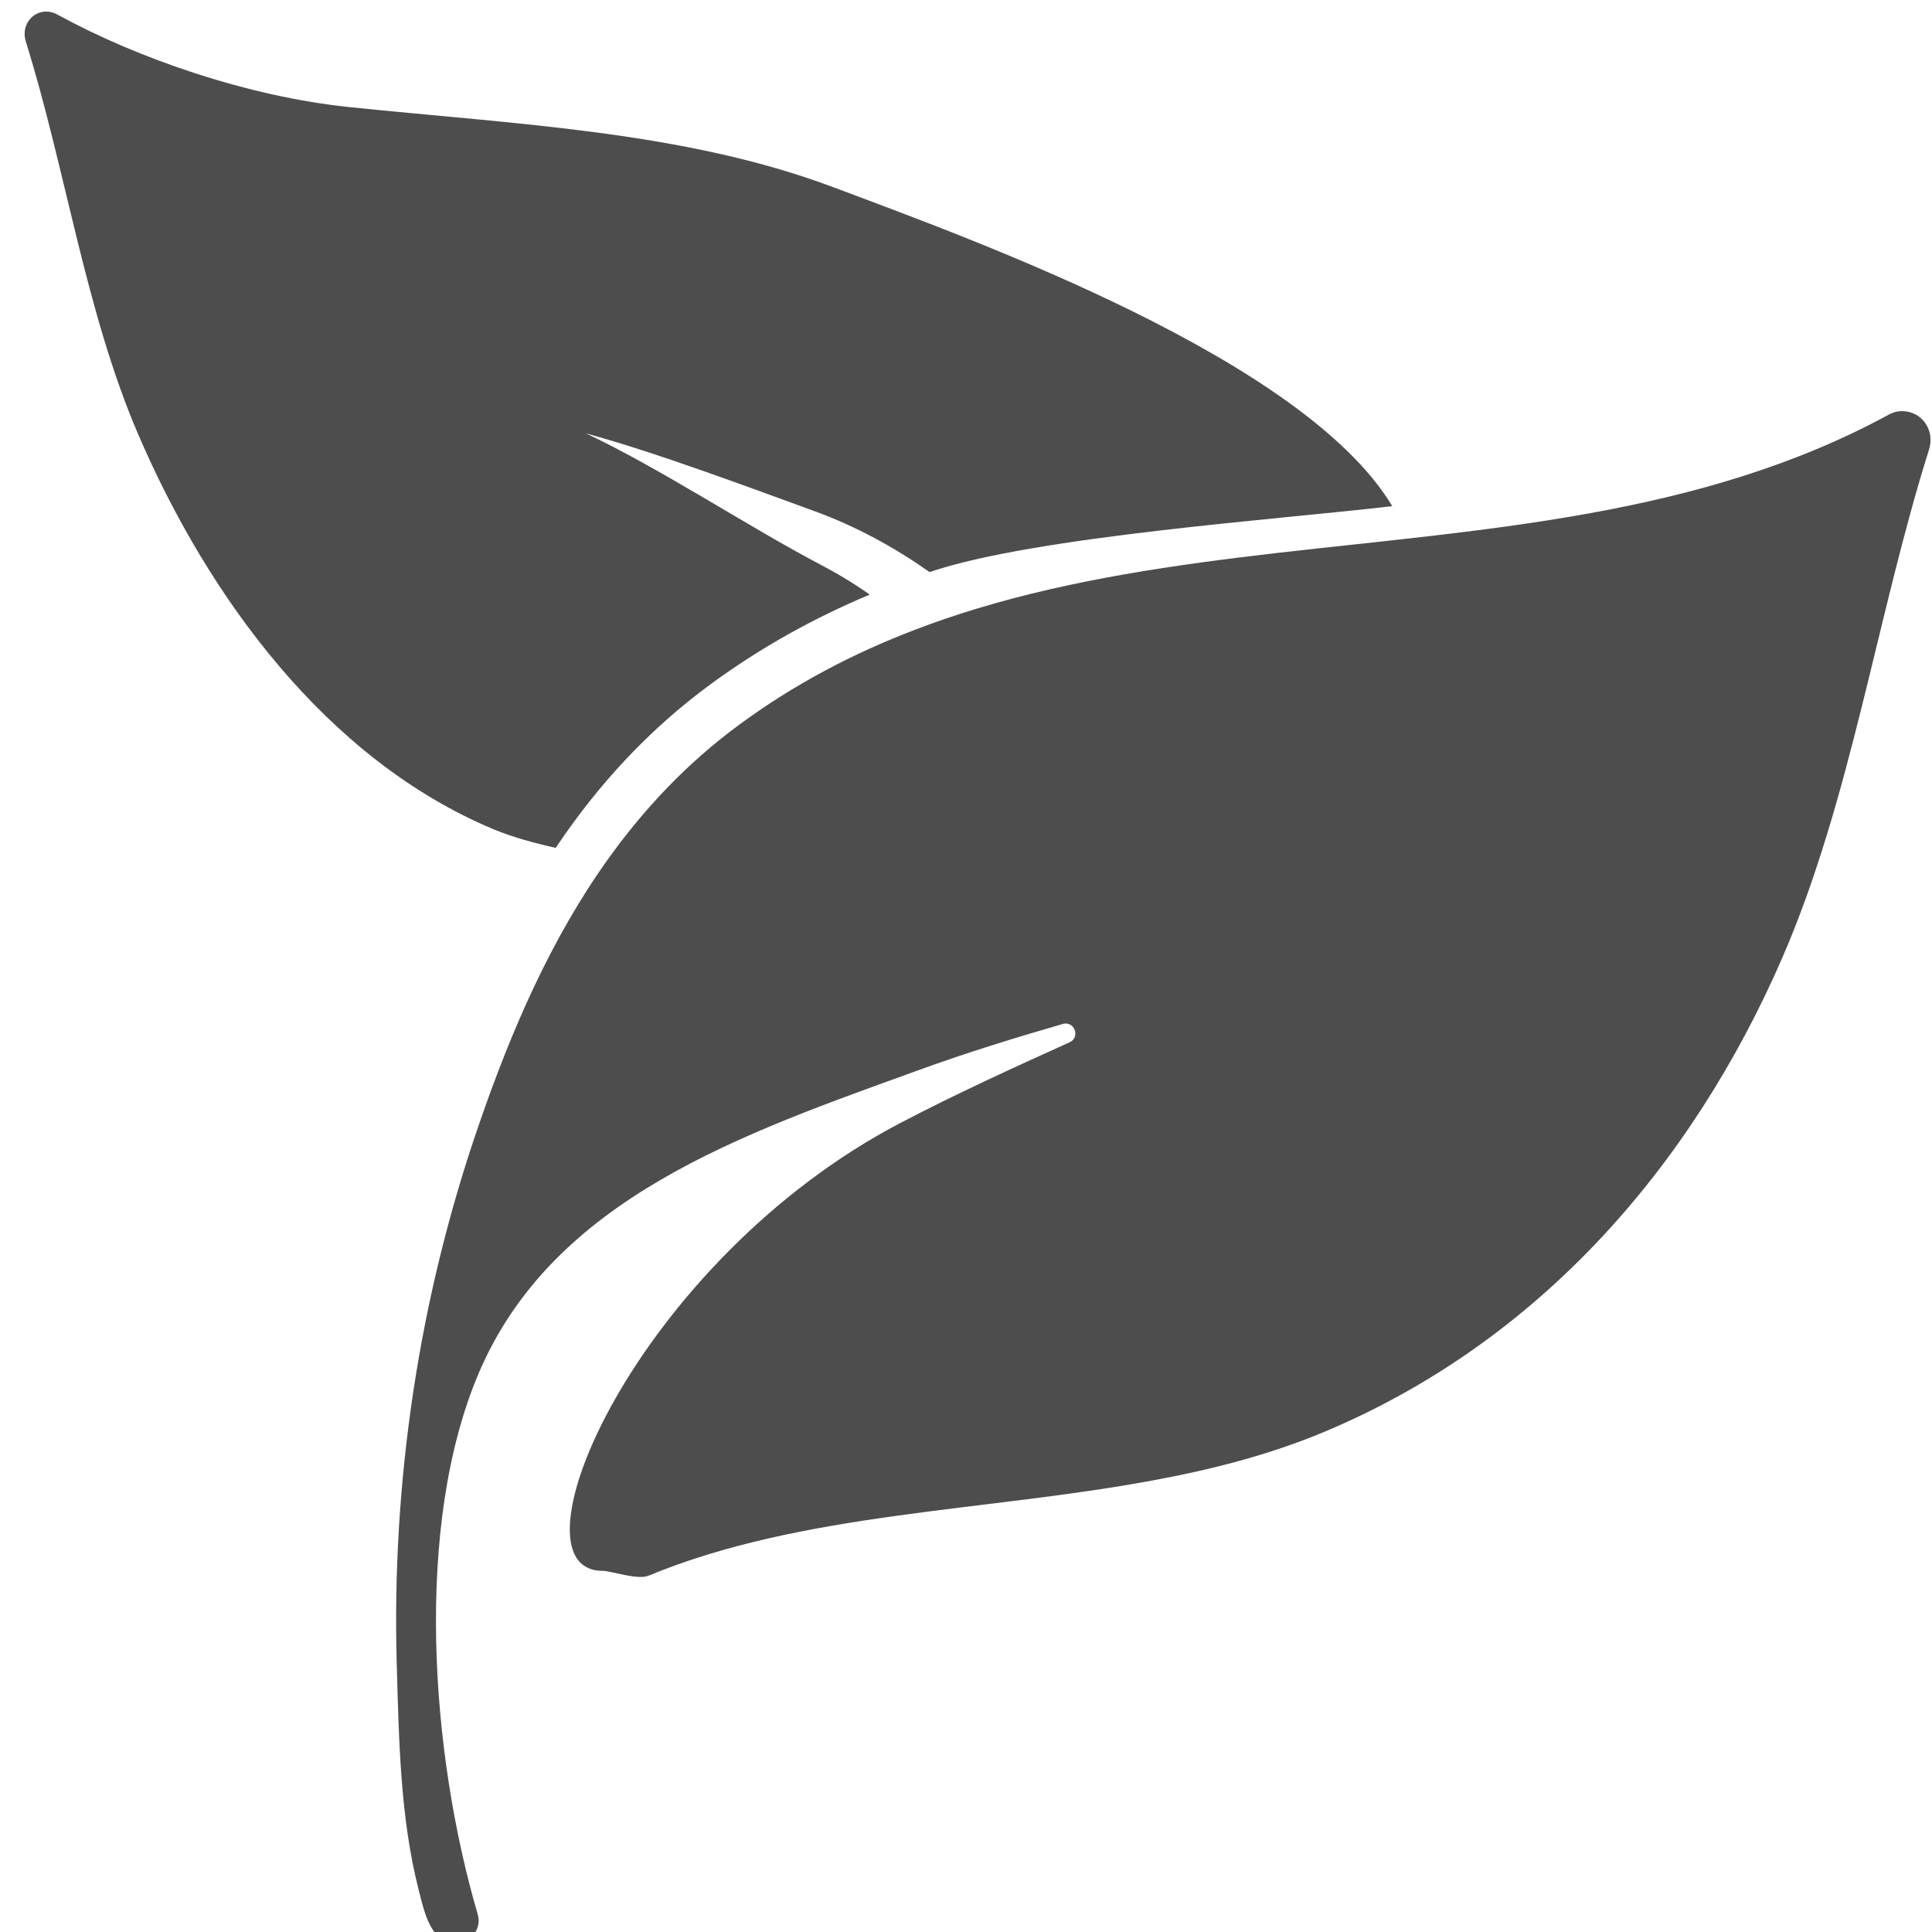 <?xml version="1.0" encoding="UTF-8" standalone="no"?>
<!-- Generator: Adobe Illustrator 16.0.0, SVG Export Plug-In . SVG Version: 6.00 Build 0)  -->

<svg
   xmlns:dc="http://purl.org/dc/elements/1.1/"
   xmlns:cc="http://creativecommons.org/ns#"
   xmlns:rdf="http://www.w3.org/1999/02/22-rdf-syntax-ns#"
   xmlns:svg="http://www.w3.org/2000/svg"
   xmlns="http://www.w3.org/2000/svg"
   xmlns:sodipodi="http://sodipodi.sourceforge.net/DTD/sodipodi-0.dtd"
   xmlns:inkscape="http://www.inkscape.org/namespaces/inkscape"
   version="1.1"
   id="Capa_1"
   x="0px"
   y="0px"
   width="978.673px"
   height="978.673px"
   viewBox="0 0 978.673 978.673"
   style="enable-background:new 0 0 978.673 978.673;"
   xml:space="preserve"
   inkscape:version="0.48.5 r10040"
   sodipodi:docname="53775.svg"><defs
     id="defs41" /><sodipodi:namedview
     pagecolor="#ffffff"
     bordercolor="#666666"
     borderopacity="1"
     objecttolerance="10"
     gridtolerance="10"
     guidetolerance="10"
     inkscape:pageopacity="0"
     inkscape:pageshadow="2"
     inkscape:window-width="1366"
     inkscape:window-height="718"
     id="namedview39"
     showgrid="false"
     inkscape:snap-bbox="true"
     inkscape:snap-global="true"
     showguides="true"
     inkscape:zoom="0.3410275"
     inkscape:cx="760.40477"
     inkscape:cy="640.87041"
     inkscape:window-x="0"
     inkscape:window-y="0"
     inkscape:window-maximized="1"
     inkscape:current-layer="Capa_1"><inkscape:grid
       type="xygrid"
       id="grid3020" /></sodipodi:namedview><g
     id="g3790"
     transform="translate(5.865,5.865)"><g
       style="fill:#4d4d4d"
       id="g3"><path
         sodipodi:nodetypes="ccccccccccscccc"
         inkscape:connector-curvature="0"
         style="fill:#4d4d4d"
         id="path5"
         d="m 64.126,214.123 c 35.6,82.801 95.7,164.7 179.8,200.001 9.6,4 20.5,7 31.7,9.5 22.4,-33.4 48.1,-60.501 78.2,-82.7 25.899,-19 53,-33.9 80.899,-45.601 -8,-5.6 -16.399,-10.7 -25.2,-15.3 -35,-18.3 -81.696,-49.062 -118.597,-66.362 34.7,9.4 83.297,27.562 116.497,39.662 20.7,7.601 39.8,18.101 57.6,30.601 53.101,-18.101 178.977,-26.801 234.376,-33.4 -44.899,-74.6 -211.076,-134.5 -283.276,-161.6 -75.4,-28.301 -160.8,-31.801 -244.7,-40.5 -51.4,-5.301 -107.3,-24.5 -148.2,-46.9 -9.3,-5.1 -19.2,3.4 -16,13.7 20.101,64.299 30.301,137.099 56.901,198.899 z" /><path
         sodipodi:nodetypes="cccccccccccsccsccsccccccc"
         inkscape:connector-curvature="0"
         style="fill:#4d4d4d"
         id="path7"
         d="m 950.627,204.323 c -94.601,51.4 -203.101,57.7 -309.4,69.9 -51.899,6 -103.3,13.399 -152.201,28.2 -10.6,3.199 -21.199,6.8 -31.6,10.8 -30.9,11.8 -60.7,27.3 -88.8,48 -26.4,19.399 -48,42.4 -66.2,67.7 -29,40.399 -49.2,86.899 -65.8,135.2 -30.3,87.699 -44.2,180.899 -41.5,273.6 1.1,37.6 1.7,76.7 11,113.4 2.1,8.1 4.1,18.399 10.4,24.399 8.2,7.9 22.9,-0.2 19.6,-11.7 -23.8,-81.1 -32.449,-196.421 0.441,-273.925 C 274.377,600.8 370.826,568.322 460.026,536.023 c 23.7,-8.6 47.901,-16.1 72.5,-23.2 0.5,-0.199 1,-0.199 1.5,-0.199 4.9,0 7,7.199 1.9,9.5 -29,13.1 -57.8,26.3 -85.201,40.6 -134.2,70 -201.597,227.135 -151.297,227.135 4.101,0 17.697,4.765 23.197,2.465 77.6,-32.1 169.8,-32.399 255.1,-48.199 30,-5.5 59.2,-13 86.601,-24.4 108.8,-45.4 186.6,-134.2 232.899,-241 34.5,-79.7 47.9,-173.8 74,-256.601 3.4,-10.6 -4.1,-19.699 -13.3,-19.699 -2.298,-0.102 -4.798,0.499 -7.298,1.898 z" /></g></g><g
     id="g9" /><g
     id="g11" /><g
     id="g13" /><g
     id="g15" /><g
     id="g17" /><g
     id="g19" /><g
     id="g21" /><g
     id="g23" /><g
     id="g25" /><g
     id="g27" /><g
     id="g29" /><g
     id="g31" /><g
     id="g33" /><g
     id="g35" /><g
     id="g37" /></svg>